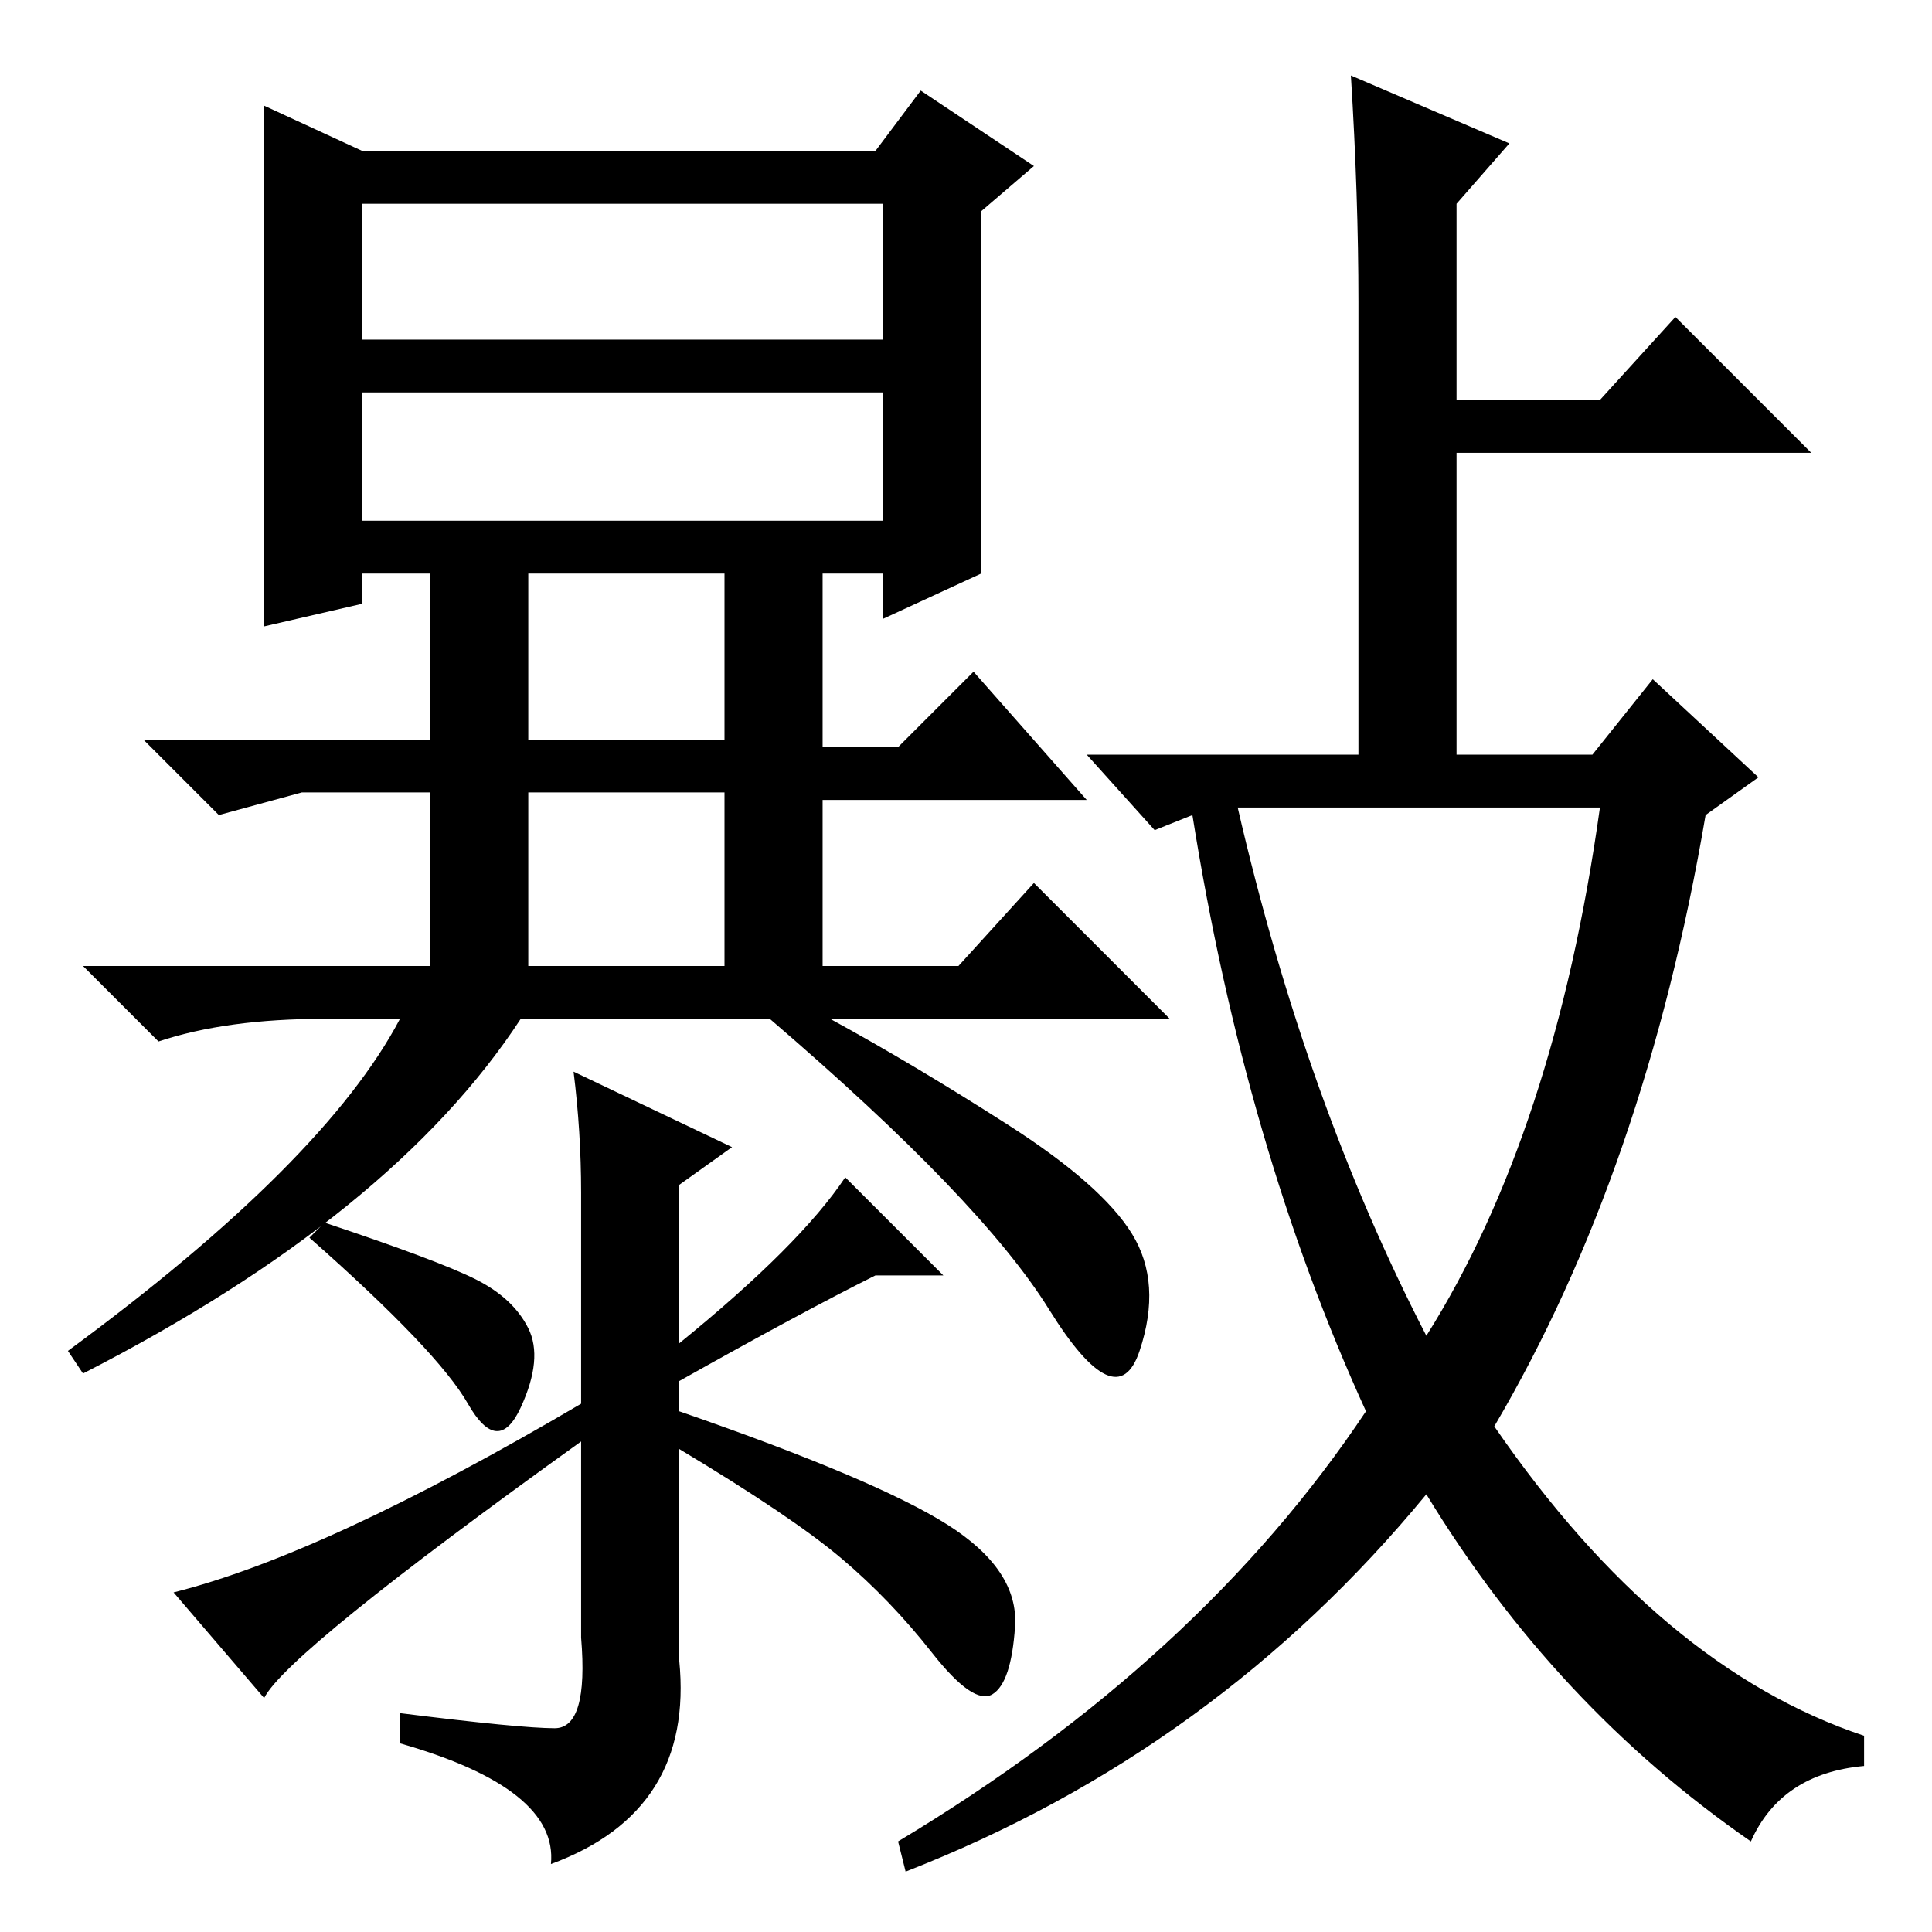 <?xml version="1.0" standalone="no"?>
<!DOCTYPE svg PUBLIC "-//W3C//DTD SVG 1.1//EN" "http://www.w3.org/Graphics/SVG/1.1/DTD/svg11.dtd" >
<svg xmlns="http://www.w3.org/2000/svg" xmlns:xlink="http://www.w3.org/1999/xlink" version="1.1" viewBox="0 -36 256 256">
  <g transform="matrix(1 0 0 -1 0 220)">
   <path fill="currentColor"
d="M48 211h69v18h-69v-18zM48 187h69v17h-69v-17zM48 236h68l6 8l15 -10l-7 -6v-48l-13 -6v6h-8v-23h10l10 10l15 -17h-35v-22h18l10 11l18 -18h-45q11 -6 23.5 -14t16.5 -14.5t1 -15.5t-12 5.5t-37 38.5h-33q-17 -26 -58 -47l-2 3q34 25 44 44h-10q-13 0 -22 -3l-10 10h46
v23h-17l-11 -3l-10 10h38v22h-9v-4l-13 -3v69zM70 158h26v22h-26v-22zM70 128h26v23h-26v-23zM63 86.5q5 -2.5 7 -6.5t-1 -10.5t-7 0.5t-21 22l2 2q15 -5 20 -7.5zM73.5 27q4.5 0 3.5 12v26q-39 -28 -42 -34l-12 14q20 5 54 25v28q0 8 -1 16l21 -10l-7 -5v-21q16 13 22 22
l13 -13h-9q-10 -5 -26 -14v-4q26 -9 35.5 -15t9 -13.5t-3 -9t-8 5.5t-12 12.5t-21.5 14.5v-28q2 -20 -17 -27q1 10 -20 16v4q16 -2 20.5 -2zM180 216q0 14 -1 30l21 -9l-7 -8v-26h19l10 11l18 -18h-47v-40h18l8 10l14 -13l-7 -5q-8 -47 -28 -81q22 -32 49 -41v-4
q-11 -1 -15 -10q-26 18 -43 46q-28 -34 -69 -50l-1 4q40 24 62 57q-16 35 -23 79l-5 -2l-9 10h36v60zM189 79q17 27 23 70h-48q9 -39 25 -70z" />
  </g>

</svg>
